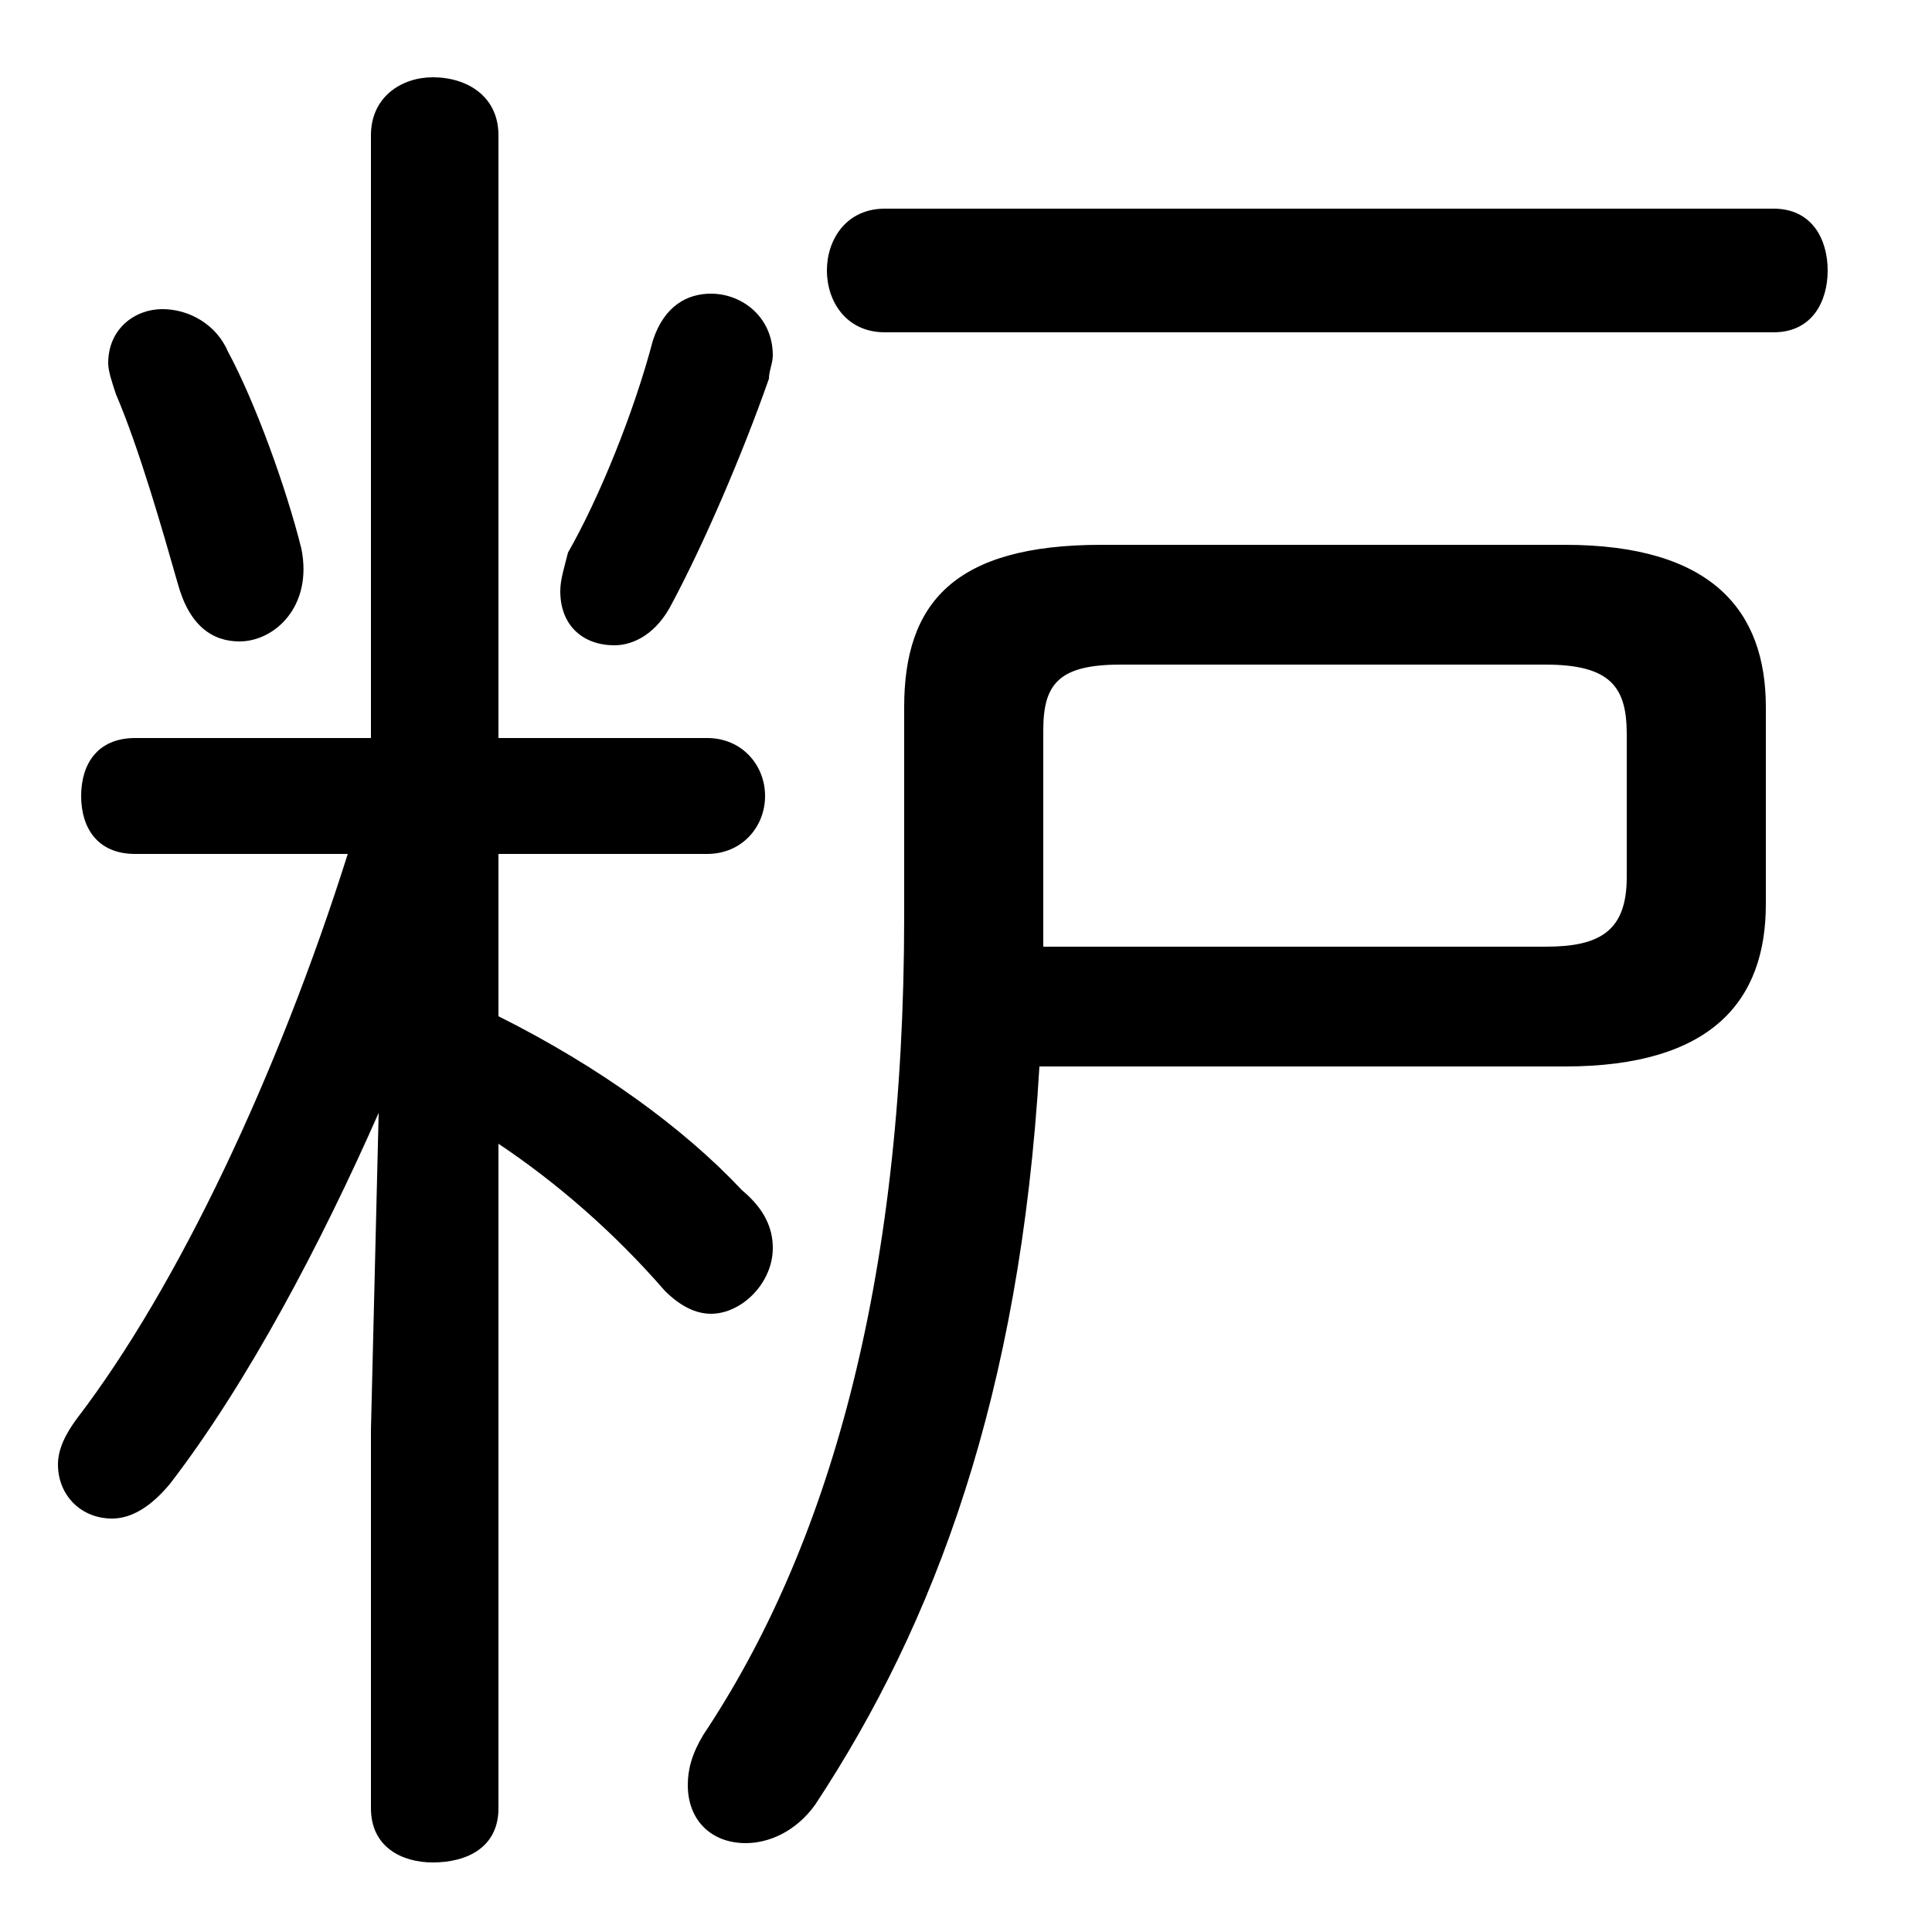 <svg xmlns="http://www.w3.org/2000/svg" viewBox="0 -44.0 50.0 50.0">
    <rect x="0" y="-44.0" width="50.0" height="50.0" fill="#808080" stroke="none"/>
    <g transform="scale(1, -1)">
        <!-- ボディの枠 -->
        <rect x="0" y="-6.0" width="50.0" height="50.0"
            stroke="white" fill="white"/>
        <!-- グリフ座標系の原点 -->
        <circle cx="0" cy="0" r="5" fill="white"/>
        <!-- グリフのアウトライン -->
        <g style="fill:black;stroke:#000000;stroke-width:0;stroke-linecap:round;stroke-linejoin:round;">
        <path d="M 9.0 21.9 C 7.2 16.2 4.6 10.7 2.0 7.3 C 1.7 6.9 1.5 6.5 1.5 6.1 C 1.5 5.3 2.1 4.7 2.9 4.7 C 3.4 4.7 3.9 5.0 4.4 5.6 C 6.4 8.2 8.3 11.8 9.8 15.2 L 9.6 7.0 L 9.6 -2.8 C 9.6 -3.8 10.4 -4.2 11.2 -4.2 C 12.1 -4.2 12.9 -3.8 12.9 -2.8 L 12.9 14.4 C 14.4 13.4 15.9 12.1 17.2 10.6 C 17.6 10.2 18.0 10.0 18.4 10.0 C 19.2 10.0 20.0 10.8 20.0 11.7 C 20.0 12.2 19.8 12.7 19.2 13.2 C 17.7 14.8 15.5 16.4 12.9 17.7 L 12.9 21.9 L 18.3 21.9 C 19.2 21.9 19.8 22.6 19.8 23.4 C 19.8 24.2 19.2 24.9 18.3 24.9 L 12.9 24.9 L 12.9 40.5 C 12.9 41.5 12.1 42.0 11.2 42.0 C 10.4 42.0 9.6 41.5 9.6 40.5 L 9.6 24.9 L 3.5 24.9 C 2.5 24.9 2.1 24.2 2.1 23.4 C 2.1 22.6 2.5 21.9 3.5 21.9 Z M 40.5 16.4 C 44.3 16.4 45.7 18.1 45.7 20.6 L 45.7 25.7 C 45.7 28.2 44.3 29.9 40.5 29.9 L 28.5 29.9 C 24.7 29.9 23.4 28.4 23.4 25.7 L 23.4 20.3 C 23.4 10.7 21.4 3.9 18.2 -0.9 C 17.9 -1.4 17.8 -1.8 17.8 -2.2 C 17.8 -3.1 18.4 -3.7 19.3 -3.7 C 19.9 -3.7 20.6 -3.4 21.1 -2.7 C 24.2 2.0 26.4 7.9 26.9 16.4 Z M 27.0 19.5 C 27.0 19.7 27.0 19.8 27.0 20.0 L 27.0 25.1 C 27.0 26.3 27.4 26.8 29.0 26.8 L 40.0 26.8 C 41.7 26.8 42.1 26.2 42.1 25.0 L 42.1 21.3 C 42.1 19.9 41.4 19.5 40.0 19.5 Z M 45.9 35.4 C 46.9 35.4 47.3 36.2 47.3 37.0 C 47.3 37.8 46.9 38.6 45.9 38.6 L 22.9 38.6 C 21.9 38.6 21.4 37.8 21.4 37.0 C 21.4 36.2 21.9 35.4 22.9 35.4 Z M 16.9 35.2 C 16.4 33.3 15.5 31.1 14.7 29.7 C 14.6 29.3 14.5 29.0 14.5 28.7 C 14.5 27.8 15.1 27.3 15.9 27.3 C 16.4 27.3 17.0 27.6 17.4 28.4 C 18.2 29.9 19.2 32.2 19.9 34.2 C 19.9 34.4 20.0 34.6 20.0 34.8 C 20.0 35.8 19.2 36.4 18.4 36.4 C 17.8 36.4 17.2 36.1 16.9 35.2 Z M 5.9 34.9 C 5.6 35.6 4.9 36.0 4.2 36.0 C 3.5 36.0 2.8 35.5 2.8 34.6 C 2.8 34.4 2.9 34.1 3.0 33.8 C 3.6 32.4 4.2 30.3 4.6 28.9 C 4.9 27.8 5.5 27.4 6.2 27.4 C 7.1 27.4 8.1 28.3 7.8 29.8 C 7.4 31.4 6.6 33.6 5.9 34.9 Z"/>
    </g>
    </g>
</svg>
